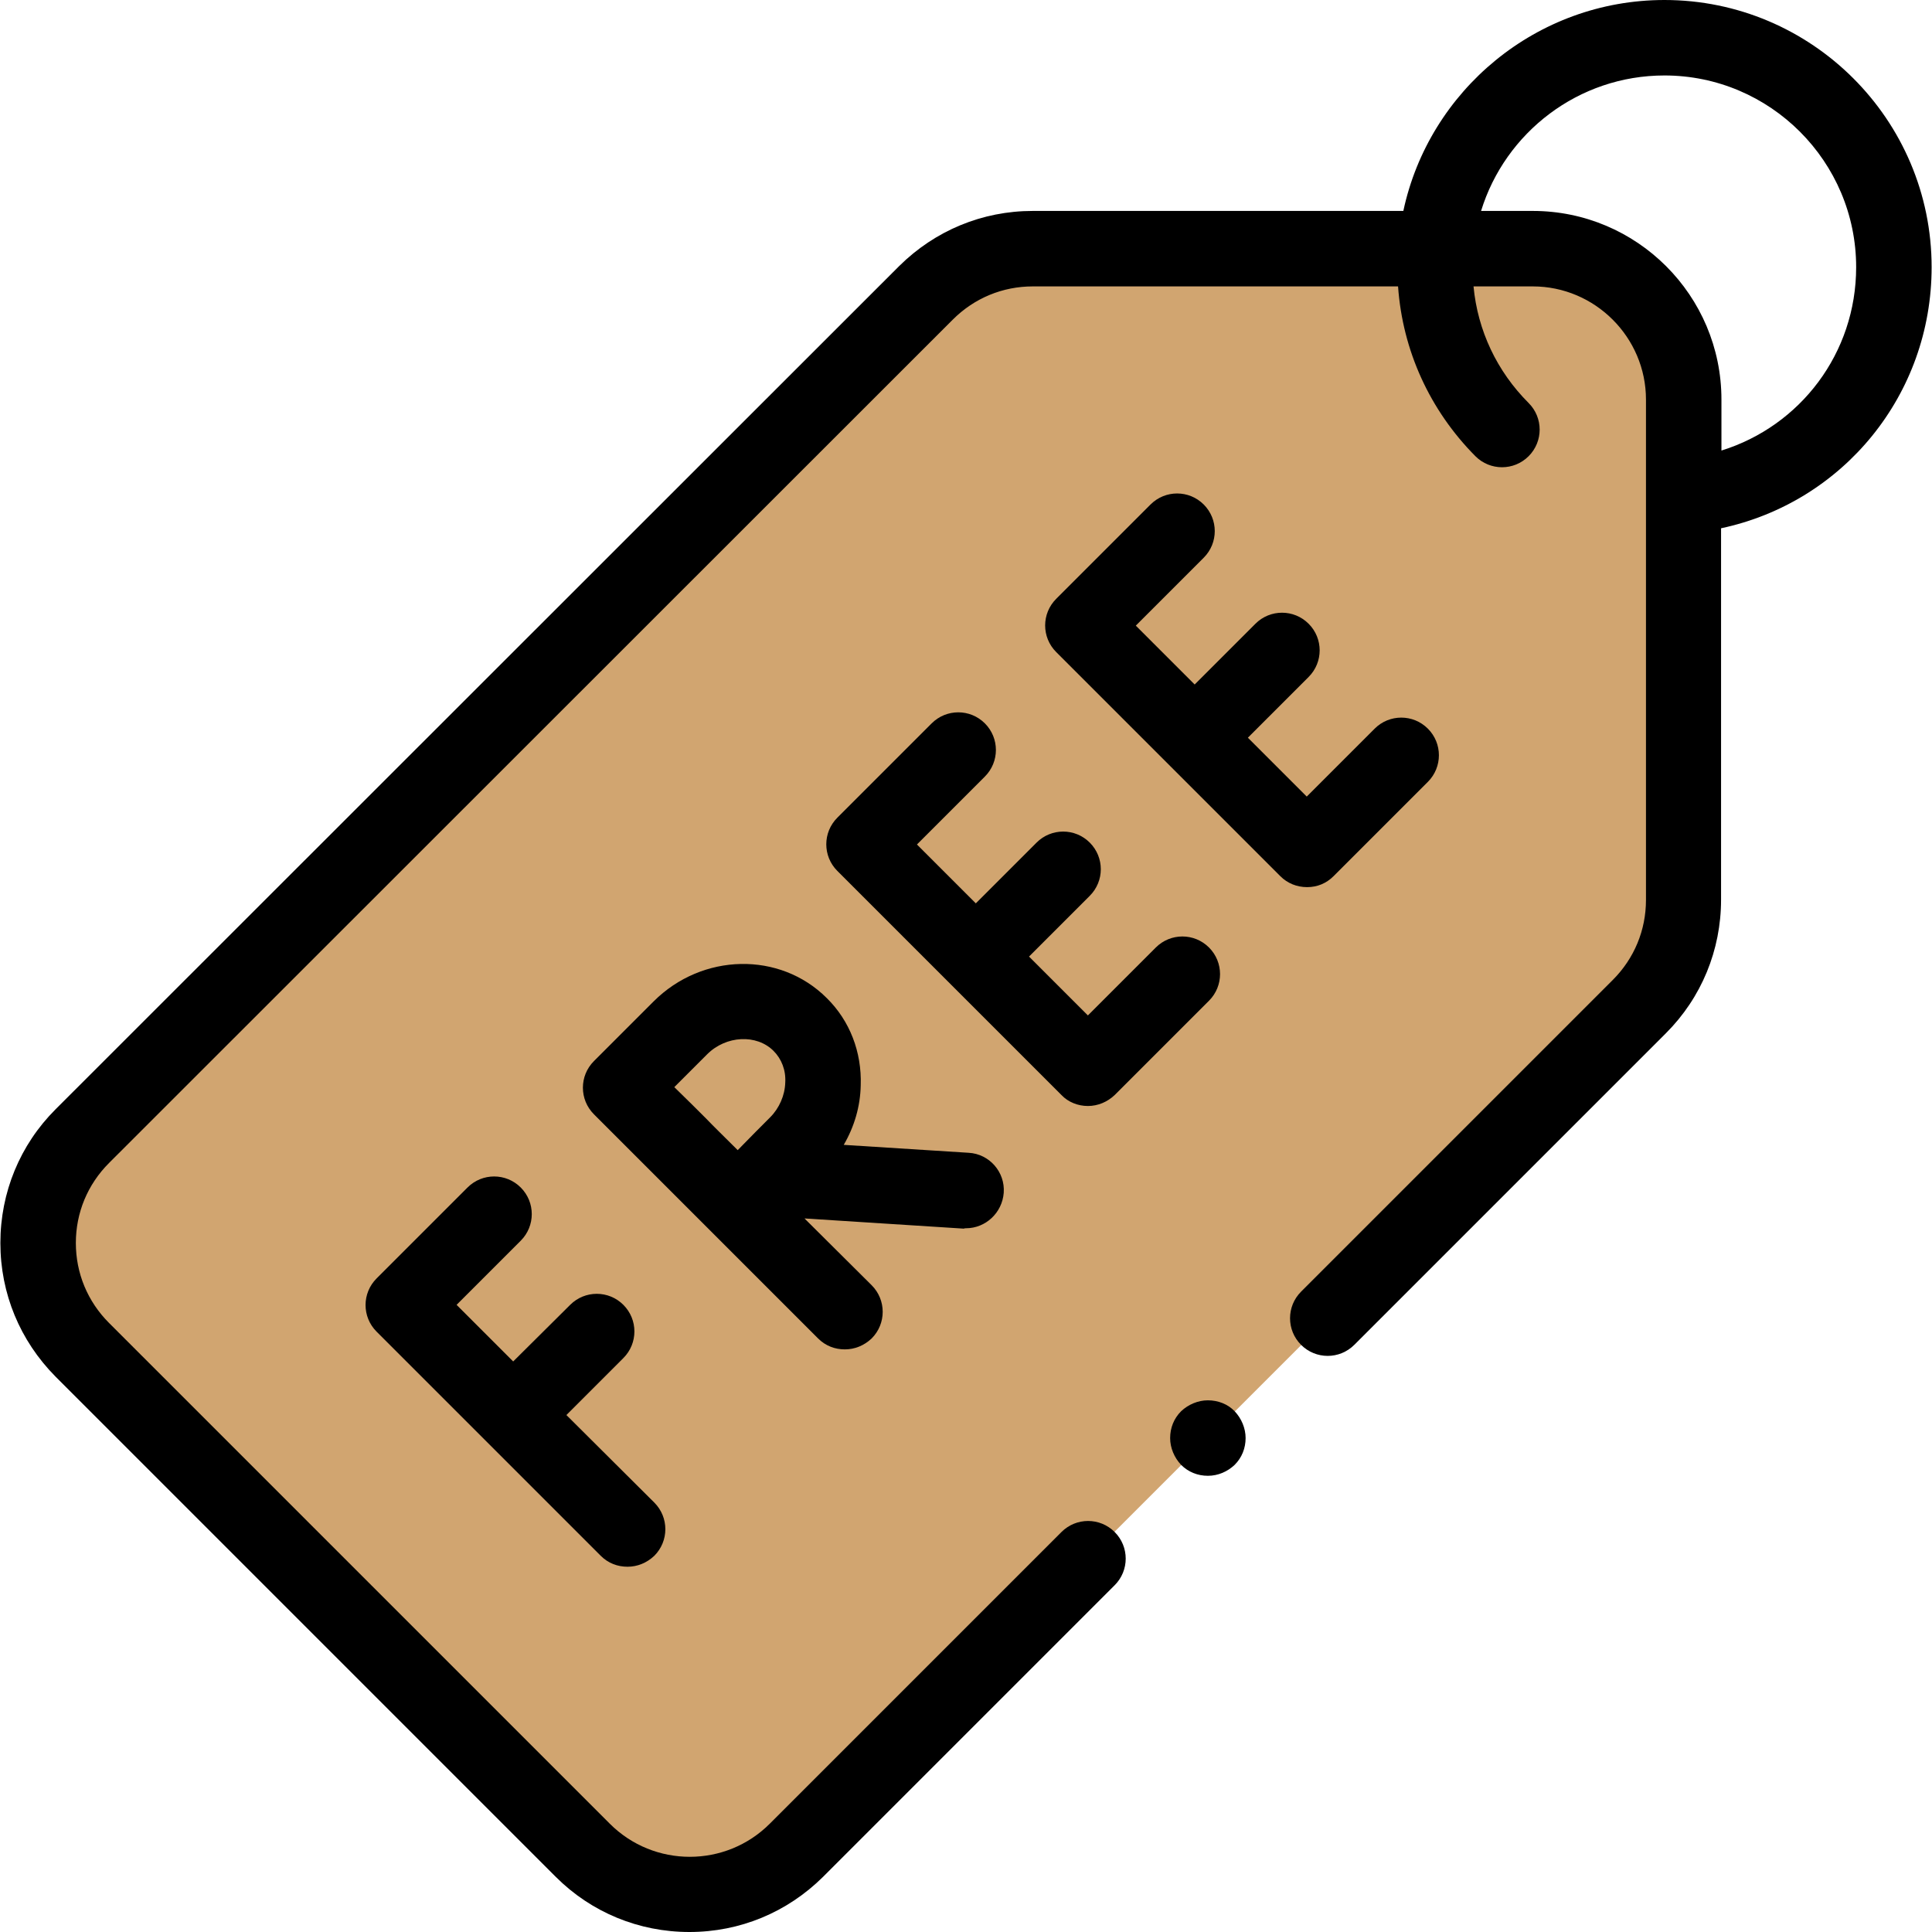 <?xml version="1.0" encoding="utf-8"?>
<!-- Generator: Adobe Illustrator 19.0.0, SVG Export Plug-In . SVG Version: 6.00 Build 0)  -->
<svg version="1.1" id="Capa_1" xmlns="http://www.w3.org/2000/svg" xmlns:xlink="http://www.w3.org/1999/xlink" x="0px" y="0px"
	 viewBox="-49 141 512 512" style="enable-background:new -49 141 512 512;" xml:space="preserve">
<style type="text/css">
	.st0{fill:#D1A570;}
</style>
<g id="XMLID_1750_">
	<g id="XMLID_3517_">
		<g id="XMLID_3518_">
			<path id="XMLID_4263_" class="st0" d="M357.2,206.9H224.6c-10.6,0-20.8,4.2-28.3,11.7L-27.2,442.1c-15.6,15.6-15.6,40.9,0,56.6
				l132.6,132.6c15.6,15.6,40.9,15.6,56.6,0l223.6-223.6c7.5-7.5,11.7-17.7,11.7-28.3V246.9C397.2,224.8,379.3,206.9,357.2,206.9
				L357.2,206.9z"/>
		</g>
	</g>
	<g id="XMLID_1492_">
		<path id="XMLID_1703_" d="M462.9,211.8c0-39.1-31.8-70.8-70.8-70.8c-33.9,0-62.4,24-69.2,55.9h-98.2c-13.4,0-25.9,5.2-35.4,14.6
			L-34.3,435c-9.4,9.4-14.6,22-14.6,35.4c0,13.4,5.2,25.9,14.6,35.4L98.3,638.4c9.4,9.4,22,14.6,35.4,14.6s25.9-5.2,35.4-14.6
			l77.3-77.3c3.9-3.9,3.9-10.2,0-14.1c-3.9-3.9-10.2-3.9-14.1,0l-77.3,77.3c-11.7,11.7-30.7,11.7-42.4,0L-20.1,491.6
			c-5.7-5.7-8.8-13.2-8.8-21.2c0-8,3.1-15.5,8.8-21.2l223.6-223.5c5.7-5.7,13.2-8.8,21.2-8.8h96.8c1.2,17,8.4,32.8,20.5,45
			c3.9,3.9,10.2,3.9,14.1,0c3.9-3.9,3.9-10.2,0-14.1c-8.4-8.4-13.5-19.2-14.6-30.9h15.7c16.5,0,30,13.5,30,30v132.6
			c0,8-3.1,15.5-8.8,21.2l-82.6,82.6c-3.9,3.9-3.9,10.2,0,14.1c3.9,3.9,10.2,3.9,14.1,0l82.6-82.6c9.4-9.4,14.6-22,14.6-35.4V281
			C439.5,274.1,462.9,245.6,462.9,211.8L462.9,211.8z M407.2,260.4v-13.5c0-27.6-22.4-50-50-50h-13.7c6.4-20.8,25.8-35.9,48.6-35.9
			c28,0,50.8,22.8,50.8,50.8C442.9,234.6,428.1,253.9,407.2,260.4z"/>
		<path id="XMLID_1704_" d="M89,469.8c3.9-3.9,3.9-10.2,0-14.1c-3.9-3.9-10.2-3.9-14.1,0l-24.1,24.1c-3.9,3.9-3.9,10.2,0,14.1
			l59.4,59.4c2,2,4.5,2.9,7.1,2.9s5.1-1,7.1-2.9c3.9-3.9,3.9-10.2,0-14.1L101.1,516l15.1-15.1c3.9-3.9,3.9-10.2,0-14.1
			c-3.9-3.9-10.2-3.9-14.1,0L87,501.8l-15-15L89,469.8z"/>
		<path id="XMLID_1745_" d="M207,466.5c5.2,0,9.6-4.1,10-9.4c0.4-5.5-3.8-10.3-9.3-10.6l-33.1-2.1c2.8-4.8,4.4-10.2,4.5-15.8
			c0.3-8.8-2.9-17.1-9-23.1c-12.4-12.4-33-12-45.9,0.9l-15.8,15.8c0,0,0,0,0,0s0,0,0,0c-3.9,3.9-3.9,10.2,0,14.1l59.4,59.4
			c2,2,4.5,2.9,7.1,2.9s5.1-1,7.1-2.9c3.9-3.9,3.9-10.2,0-14.1l-17.8-17.7l42.2,2.7C206.6,466.5,206.8,466.5,207,466.5L207,466.5z
			 M138.4,420.4c5-5,13.1-5.4,17.6-0.9c2.1,2.1,3.3,5.1,3.1,8.4c-0.1,3.4-1.6,6.8-4,9.2c-2,2-5.5,5.5-8.6,8.7
			c-3.1-3.1-6.5-6.4-8.4-8.4c-1.6-1.6-5.1-5.1-8.4-8.3L138.4,420.4z"/>
		<path id="XMLID_1746_" d="M304.4,373.2l25-25c3.9-3.9,3.9-10.2,0-14.1c-3.9-3.9-10.2-3.9-14.1,0l-18,18l-15.6-15.6l16.1-16.1
			c3.9-3.9,3.9-10.2,0-14.1c-3.9-3.9-10.2-3.9-14.1,0l-16.1,16.1l-15.6-15.6l18-18c3.9-3.9,3.9-10.2,0-14.1
			c-3.9-3.9-10.2-3.9-14.1,0l-25,25c-3.9,3.9-3.9,10.2,0,14.1l29.7,29.7l0,0c0,0,0,0,0,0l29.7,29.7c1.9,1.9,4.4,2.9,7.1,2.9
			S302.5,375.1,304.4,373.2L304.4,373.2z"/>
		<path id="XMLID_1747_" d="M239.3,434.1c2.7,0,5.2-1.1,7.1-2.9l25-25c3.9-3.9,3.9-10.2,0-14.1c-3.9-3.9-10.2-3.9-14.1,0l-18,18
			l-15.6-15.6l16.1-16.1c3.9-3.9,3.9-10.2,0-14.1c-3.9-3.9-10.2-3.9-14.1,0l-16.1,16.1l-15.6-15.6l18-18c3.9-3.9,3.9-10.2,0-14.1
			c-3.9-3.9-10.2-3.9-14.1,0l-25,25c-3.9,3.9-3.9,10.2,0,14.1l59.4,59.4C234.1,433.1,236.7,434.1,239.3,434.1z"/>
		<path id="XMLID_1760_" d="M271.1,512.1c-2.6,0-5.2,1.1-7.1,2.9c-1.9,1.9-2.9,4.4-2.9,7.1c0,2.6,1.1,5.2,2.9,7.1
			c1.9,1.9,4.4,2.9,7.1,2.9s5.2-1.1,7.1-2.9c1.9-1.9,2.9-4.4,2.9-7.1c0-2.6-1.1-5.2-2.9-7.1S273.8,512.1,271.1,512.1z"/>
	</g>
</g>
</svg>
